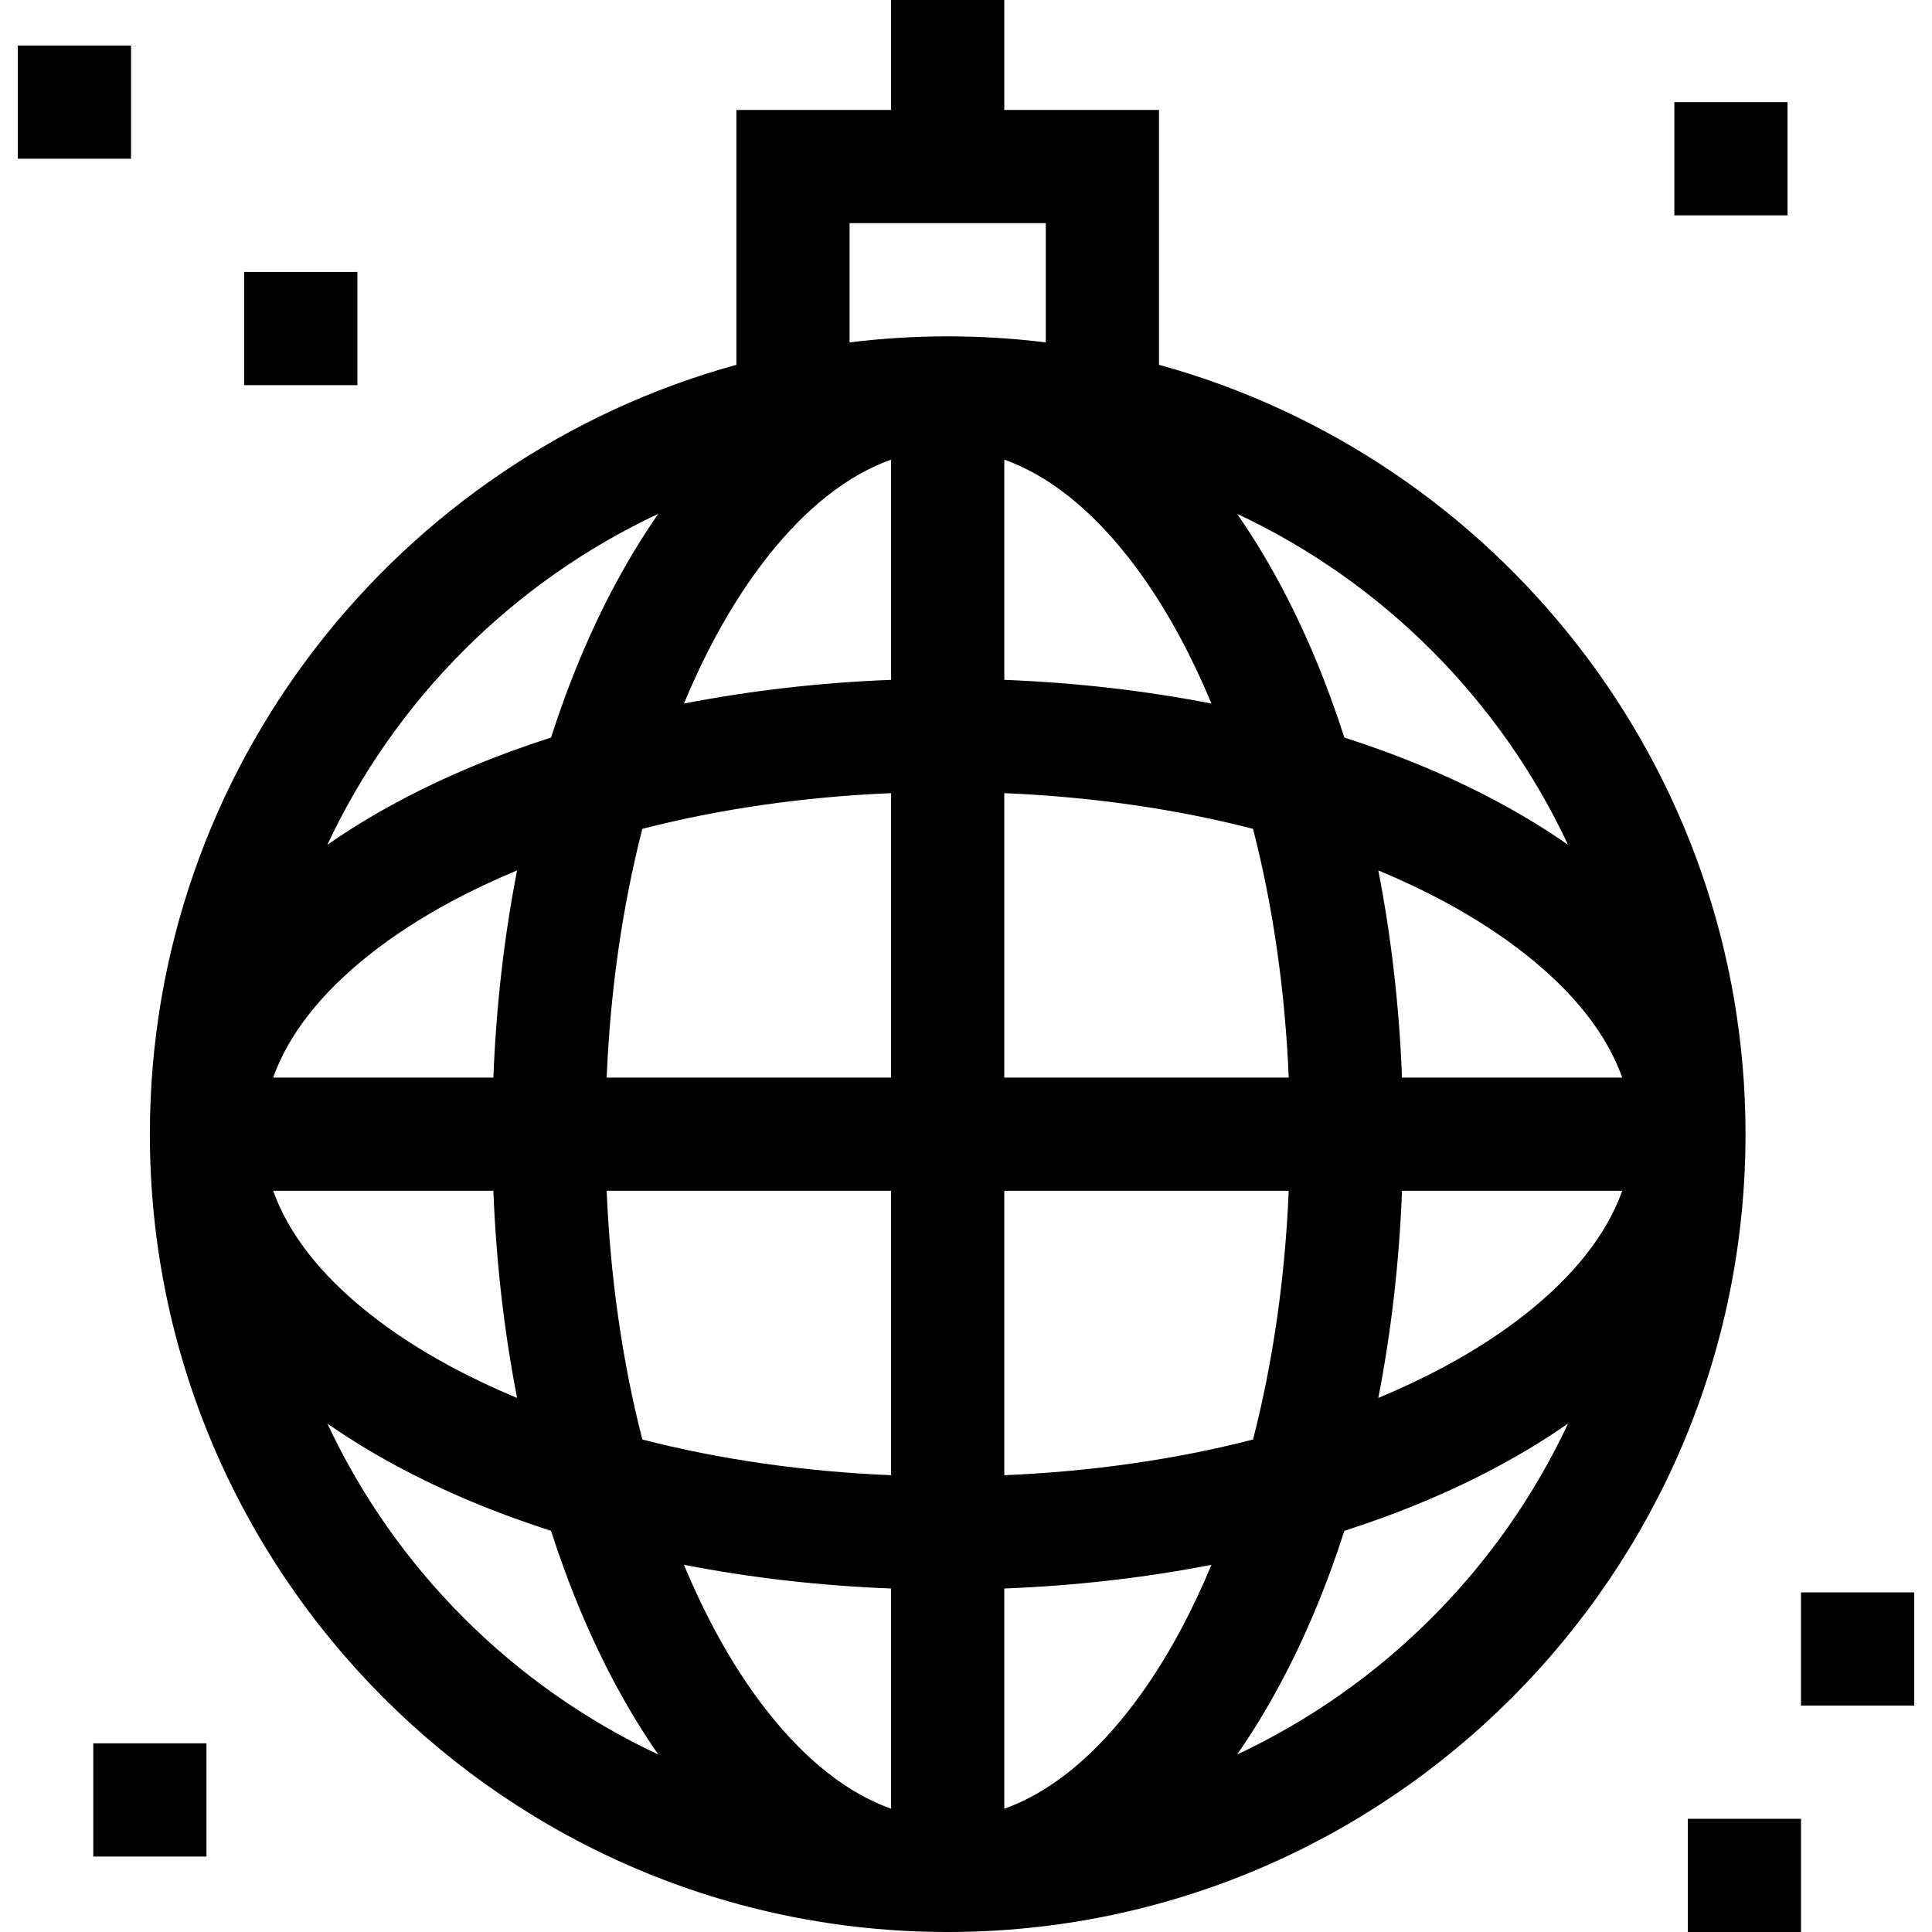 <svg id="Capa_1" enable-background="new 0 0 512 512" height="512" viewBox="0 0 512 512" width="512" xmlns="http://www.w3.org/2000/svg"><g><path d="m307.149 96.68v-67.542h-41v-29.138h-30v29.138h-41v67.542c-89.492 24.609-155.431 106.687-155.431 203.889 0 116.584 94.847 211.431 211.431 211.431s211.431-94.847 211.431-211.431c0-97.202-65.939-179.28-155.431-203.889zm122.763 188.889h-58.361c-.736-18.914-2.862-37.349-6.285-54.904 6.17 2.571 12.075 5.363 17.673 8.375 15.984 8.601 28.921 18.856 37.412 29.657 4.342 5.525 7.527 11.165 9.561 16.872zm-88.386 0h-75.377v-75.377c23.178.971 45.447 4.191 65.918 9.459 5.268 20.471 8.487 42.741 9.459 65.918zm-75.377-105.401v-58.362c5.708 2.034 11.347 5.219 16.871 9.561 10.801 8.491 21.056 21.427 29.657 37.412 3.012 5.598 5.805 11.503 8.375 17.673-17.554-3.423-35.989-5.548-54.903-6.284zm-46.871-48.801c5.524-4.342 11.164-7.527 16.871-9.561v58.362c-18.914.736-37.349 2.862-54.904 6.285 2.571-6.17 5.363-12.075 8.375-17.673 8.602-15.986 18.857-28.922 29.658-37.413zm16.871 78.826v75.377h-75.377c.971-23.178 4.191-45.447 9.459-65.918 20.471-5.269 42.74-8.488 65.918-9.459zm-105.402 75.376h-58.361c2.034-5.708 5.219-11.347 9.561-16.871 8.49-10.801 21.427-21.056 37.412-29.657 5.598-3.012 11.503-5.805 17.673-8.375-3.423 17.554-5.548 35.99-6.285 54.903zm-58.361 30h58.361c.736 18.914 2.862 37.349 6.285 54.904-6.17-2.571-12.075-5.363-17.673-8.375-15.984-8.601-28.921-18.856-37.412-29.657-4.342-5.525-7.527-11.164-9.561-16.872zm88.386 0h75.377v75.377c-23.178-.971-45.447-4.191-65.918-9.459-5.268-20.47-8.487-42.74-9.459-65.918zm75.377 105.402v58.361c-5.708-2.034-11.347-5.219-16.871-9.562-10.801-8.49-21.056-21.427-29.657-37.411-3.012-5.598-5.805-11.503-8.375-17.673 17.554 3.423 35.989 5.549 54.903 6.285zm46.871 48.8c-5.524 4.343-11.164 7.528-16.871 9.562v-58.361c18.914-.736 37.349-2.862 54.904-6.285-2.571 6.17-5.363 12.075-8.375 17.673-8.602 15.984-18.857 28.921-29.658 37.411zm-16.871-78.825v-75.377h75.377c-.971 23.178-4.191 45.447-9.459 65.918-20.471 5.268-42.74 8.488-65.918 9.459zm105.402-75.377h58.361c-2.034 5.708-5.219 11.347-9.561 16.871-8.49 10.801-21.427 21.056-37.412 29.657-5.598 3.012-11.503 5.805-17.673 8.375 3.423-17.554 5.548-35.989 6.285-54.903zm44.001-91.684c-5.658-3.948-11.795-7.71-18.398-11.263-12.459-6.704-26.193-12.448-40.887-17.171-4.723-14.695-10.467-28.428-17.171-40.888-3.553-6.602-7.314-12.74-11.263-18.398 38.511 18.037 69.683 49.209 87.719 87.72zm-190.403-164.747h52v31.6c-8.523-1.05-17.198-1.6-26-1.6s-17.477.55-26 1.6zm-50.684 77.028c-3.948 5.658-7.71 11.795-11.263 18.398-6.704 12.459-12.448 26.193-17.171 40.888-14.694 4.723-28.428 10.467-40.887 17.171-6.602 3.553-12.74 7.314-18.398 11.263 18.036-38.512 49.208-69.684 87.719-87.72zm-87.718 241.088c5.658 3.948 11.795 7.71 18.398 11.263 12.459 6.704 26.193 12.448 40.887 17.171 4.723 14.694 10.467 28.428 17.171 40.887 3.553 6.602 7.314 12.74 11.263 18.398-38.512-18.037-69.684-49.209-87.719-87.719zm241.086 87.718c3.948-5.658 7.71-11.795 11.263-18.398 6.704-12.459 12.448-26.193 17.171-40.887 14.694-4.723 28.428-10.467 40.887-17.171 6.602-3.553 12.74-7.314 18.398-11.263-18.036 38.511-49.208 69.683-87.719 87.719z"/><path d="m4.718 12.069h30v30h-30z"/><path d="m64.718 72.069h30v30h-30z"/><path d="m447.282 482h30v30h-30z"/><path d="m477.282 422h30v30h-30z"/><path d="m24.718 462h30v30h-30z"/><path d="m443.718 27.069h30v30h-30z"/></g></svg>
